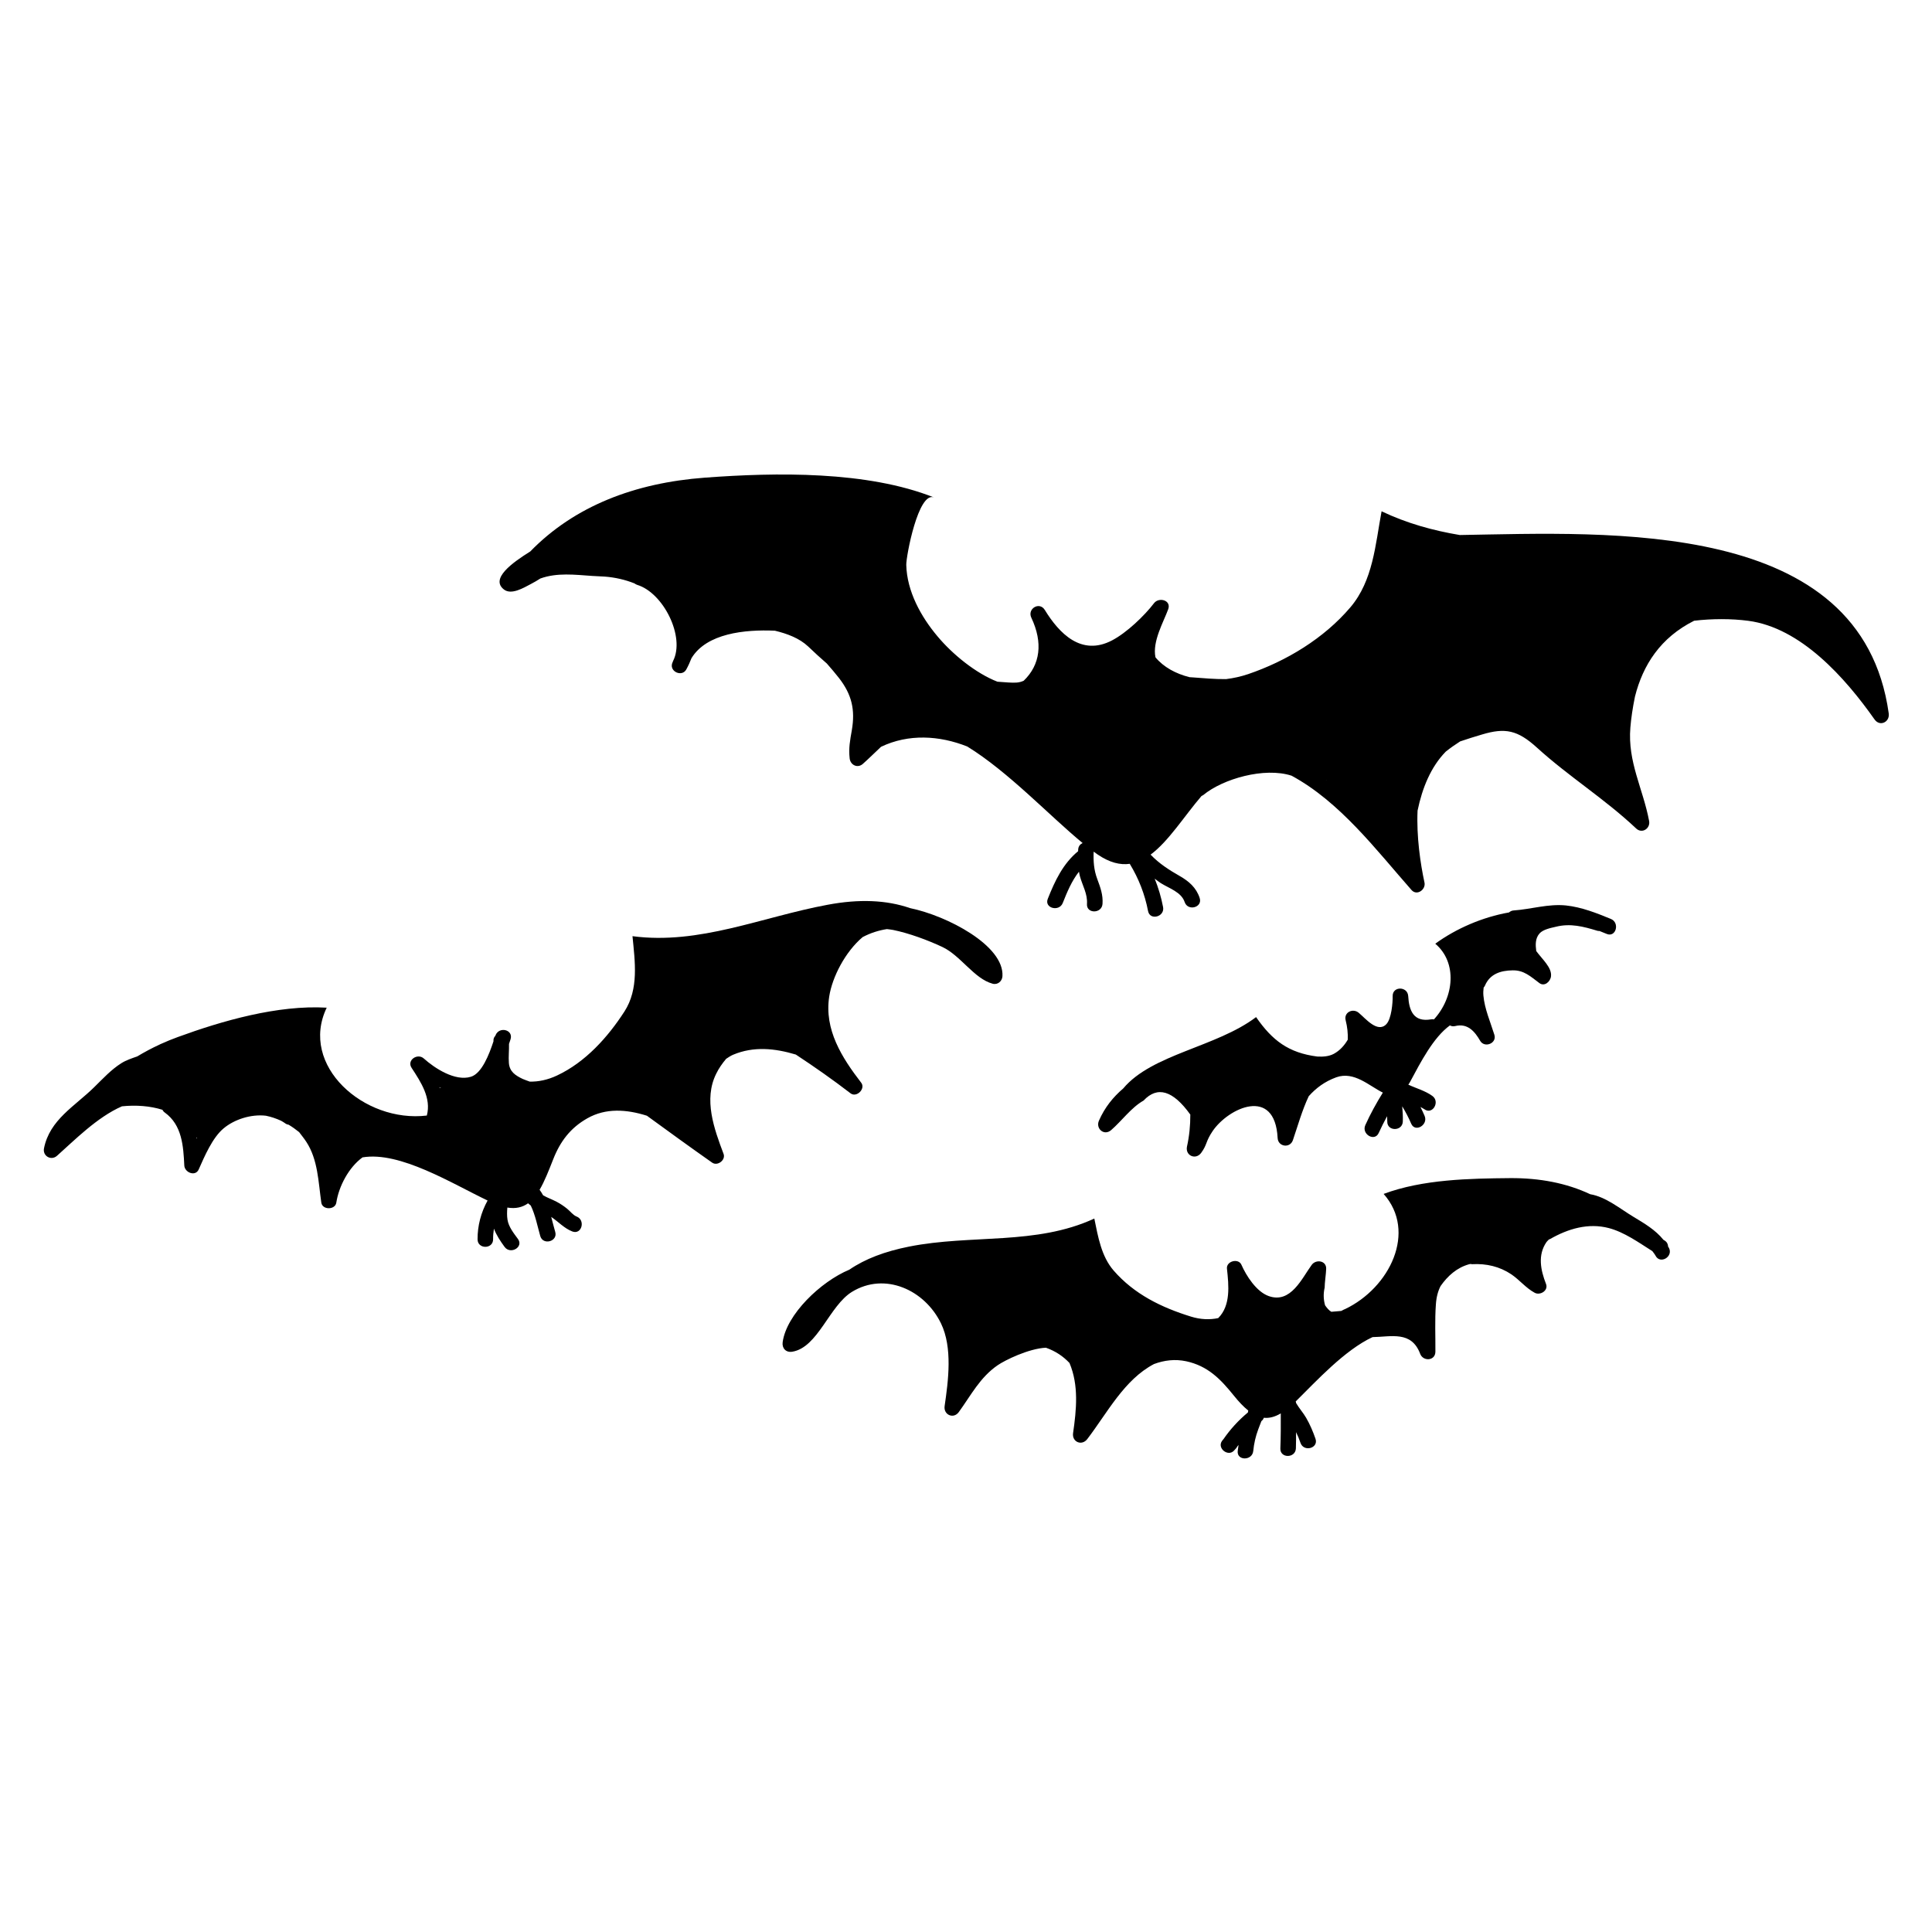<svg xmlns="http://www.w3.org/2000/svg" xmlns:xlink="http://www.w3.org/1999/xlink" width="500" zoomAndPan="magnify" viewBox="0 0 375 375" height="500" preserveAspectRatio="xMidYMid meet" version="1.0"><defs><clipPath id="224fd2b4eb"><path d="M 96 92 L 366.734 92 L 366.734 178 L 96 178 Z M 96 92 " clip-rule="nonzero"/></clipPath><clipPath id="ad2008392e"><path d="M 8.234 174 L 195 174 L 195 243 L 8.234 243 Z M 8.234 174 " clip-rule="nonzero"/></clipPath><clipPath id="4905c675d3"><path d="M 151 228 L 325 228 L 325 283.895 L 151 283.895 Z M 151 228 " clip-rule="nonzero"/></clipPath></defs><g clip-path="url(#224fd2b4eb)"><path fill="#000000" d="M 257.445 151.445 C 257.422 151.422 257.398 151.41 257.375 151.387 C 257.398 151.398 257.422 151.41 257.457 151.422 C 257.445 151.434 257.445 151.434 257.445 151.445 Z M 283.344 103.848 C 278.137 102.977 273.062 101.574 268.164 99.242 C 266.949 105.734 266.523 112.684 262.098 117.891 C 256.973 123.914 249.695 128.32 242.25 130.852 C 240.848 131.324 239.402 131.641 237.965 131.816 C 235.762 131.84 233.523 131.629 231.617 131.488 C 231.414 131.465 231.145 131.453 230.898 131.441 C 228.199 130.77 225.855 129.484 224.277 127.59 C 223.629 124.523 225.855 120.707 226.75 118.246 C 227.387 116.488 224.938 115.844 223.996 117.078 C 222.121 119.531 218.672 122.828 215.844 124.301 C 209.887 127.422 205.586 122.945 202.785 118.375 C 201.746 116.703 199.355 118.164 200.18 119.895 C 202.477 124.75 201.922 129.027 198.707 132.125 C 198.32 132.312 197.883 132.441 197.332 132.488 C 196.316 132.559 195.199 132.418 194.172 132.359 C 193.973 132.359 193.785 132.324 193.586 132.312 C 189.438 130.699 184.906 127.035 181.949 123.488 C 178.746 119.684 176.035 114.758 175.906 109.656 C 175.859 108.043 178.238 95.332 181.289 96.555 C 168.309 91.383 150.605 91.68 136.781 92.715 C 123.246 93.727 111.527 98.203 102.918 107.043 C 99.398 109.234 95.133 112.332 97.809 114.418 C 99.254 115.547 101.648 114.086 103.023 113.367 C 103.672 113.039 104.285 112.66 104.887 112.285 C 108.125 111.117 111.562 111.555 114.969 111.789 C 115.77 111.836 116.582 111.871 117.395 111.918 C 119.371 112.07 121.316 112.508 123.152 113.238 C 123.305 113.355 123.473 113.449 123.672 113.52 C 128.746 115.051 133.035 123.594 130.645 128.297 C 130.598 128.461 130.516 128.613 130.457 128.777 C 129.961 130.391 132.398 131.453 133.211 129.934 C 133.625 129.18 133.941 128.461 134.211 127.766 C 137.133 122.934 144.543 122.156 150.406 122.418 C 152.832 123.004 155.152 123.879 156.852 125.469 C 158.086 126.645 159.266 127.742 160.488 128.789 C 161.301 129.719 162.113 130.664 162.867 131.629 C 165.316 134.797 166.023 137.73 165.34 141.727 C 165 143.684 164.695 145.18 164.918 147.203 C 165.059 148.5 166.461 149.184 167.484 148.266 C 168.594 147.285 169.758 146.121 171.008 144.953 C 176.344 142.398 182.348 142.75 187.742 144.895 C 195.727 149.797 203.785 158.422 210.133 163.629 C 209.672 163.852 209.309 164.254 209.273 164.898 C 209.273 165.008 209.273 165.113 209.262 165.219 C 206.328 167.633 204.762 170.969 203.371 174.469 C 202.652 176.27 205.574 177.047 206.281 175.27 C 207.105 173.184 208.023 170.98 209.426 169.199 C 209.484 169.496 209.531 169.789 209.613 170.086 C 210.109 171.91 211.121 173.5 210.98 175.457 C 210.84 177.387 213.855 177.375 213.996 175.457 C 214.125 173.711 213.582 172.238 212.984 170.637 C 212.312 168.848 212.207 167.176 212.277 165.301 C 212.547 165.5 212.805 165.691 213.066 165.867 C 215.375 167.434 217.422 167.93 219.285 167.668 C 221.016 170.52 222.207 173.547 222.84 176.848 C 223.219 178.742 226.129 177.941 225.75 176.047 C 225.387 174.148 224.844 172.324 224.125 170.543 C 224.512 170.84 224.891 171.145 225.289 171.402 C 226.895 172.418 229.297 173.137 229.941 175.09 C 230.555 176.93 233.477 176.141 232.852 174.289 C 232.191 172.289 230.77 171.051 228.965 170.023 C 226.883 168.836 225.008 167.633 223.336 165.891 C 223.336 165.891 223.336 165.891 223.336 165.879 C 226.832 163.285 229.848 158.434 233.219 154.496 C 233.336 154.438 233.465 154.391 233.582 154.297 C 237.34 151.188 245.418 148.844 250.695 150.562 C 260.094 155.652 267.102 164.949 273.969 172.746 C 275.027 173.961 276.797 172.652 276.488 171.285 C 275.699 167.633 274.922 162.367 275.148 157.348 C 276.055 152.953 277.727 148.844 280.625 145.887 C 281.508 145.18 282.449 144.52 283.414 143.906 C 284.84 143.41 286.289 142.977 287.668 142.562 C 292.141 141.219 294.559 141.691 298.324 145.117 C 304.52 150.75 311.445 155.027 317.582 160.812 C 318.727 161.895 320.375 160.801 320.09 159.34 C 318.902 153.047 315.898 147.898 316.453 141.219 C 316.594 139.477 316.898 137.379 317.348 135.199 C 318.891 129.074 322.293 123.758 328.832 120.484 C 332.363 120.07 336.062 120.07 339.324 120.496 C 349.523 121.828 358.133 131.523 363.848 139.641 C 364.871 141.102 366.836 140.16 366.602 138.473 C 361.312 100.539 312.496 103.367 283.344 103.848 " fill-opacity="1" fill-rule="nonzero"/></g><g clip-path="url(#ad2008392e)"><path fill="#000000" d="M 85.277 211.023 C 85.406 211.082 85.523 211.156 85.641 211.203 C 85.535 211.18 85.43 211.168 85.324 211.133 C 85.301 211.094 85.289 211.059 85.277 211.023 Z M 38.199 221.016 C 38.176 220.91 38.164 220.805 38.141 220.711 C 38.176 220.781 38.223 220.84 38.258 220.91 C 38.234 220.945 38.223 220.98 38.199 221.016 Z M 165.094 212.215 C 166.262 213.109 168.062 211.32 167.156 210.152 C 163.41 205.289 159.961 199.867 160.949 193.434 C 161.527 189.664 164.047 184.754 167.438 181.891 C 168.98 181.078 170.559 180.582 172.148 180.336 C 172.551 180.395 172.914 180.418 173.34 180.5 C 176.461 181.137 180.039 182.465 182.891 183.797 C 186.484 185.484 189.062 189.961 192.668 190.938 C 193.656 191.207 194.516 190.453 194.574 189.488 C 194.938 183.527 183.82 177.742 176.66 176.27 C 172.09 174.691 166.789 174.453 160.605 175.621 C 147.898 177.977 135.73 183.434 122.766 181.711 C 123.246 186.672 124.023 191.949 121.211 196.32 C 117.973 201.34 113.625 206.172 108.125 208.75 C 106.312 209.609 104.496 209.977 102.824 209.941 C 102.375 209.766 101.906 209.621 101.457 209.422 C 100.07 208.762 98.902 208.031 98.773 206.312 C 98.68 205.086 98.832 203.852 98.797 202.625 C 98.902 202.316 98.996 202.012 99.09 201.742 C 99.703 199.855 96.887 199.172 96.184 200.941 C 96.172 200.977 96.16 201.023 96.145 201.059 C 95.898 201.293 95.746 201.637 95.781 202.105 C 95.781 202.105 95.781 202.117 95.781 202.129 C 94.957 204.629 93.531 208.352 91.398 209 C 88.348 209.941 84.367 207.348 82.262 205.453 C 81.047 204.355 78.902 205.77 79.895 207.277 C 81.707 210.047 83.746 213.133 82.848 216.527 C 70.672 218 58.02 206.809 63.414 195.59 C 53.898 195.027 43.062 198.16 34.5 201.293 C 33.383 201.707 32.285 202.141 31.238 202.625 C 31.145 202.648 31.062 202.707 30.969 202.754 C 29.449 203.449 28.012 204.227 26.633 205.051 C 25.551 205.43 24.465 205.793 23.582 206.348 C 21.582 207.598 19.969 209.375 18.293 211.012 C 14.527 214.723 9.648 217.328 8.543 222.879 C 8.234 224.363 9.91 225.363 11.062 224.34 C 14.312 221.465 18.824 216.844 23.676 214.734 C 26.434 214.453 29.141 214.664 31.52 215.406 C 31.629 215.609 31.77 215.797 31.992 215.949 C 35.348 218.375 35.586 222.453 35.773 226.223 C 35.832 227.578 37.93 228.449 38.574 226.977 C 39.695 224.457 41.227 220.828 43.395 219.023 C 45.453 217.293 48.691 216.219 51.613 216.562 C 52.641 216.773 53.617 217.105 54.535 217.527 C 54.793 217.68 55.055 217.812 55.289 217.988 C 55.512 218.176 55.773 218.27 56.02 218.305 C 56.727 218.73 57.41 219.215 58.059 219.742 C 58.527 220.367 59.035 220.98 59.445 221.617 C 61.719 225.07 61.789 229.426 62.367 233.434 C 62.578 234.883 65.055 234.871 65.277 233.434 C 65.77 230.242 67.691 226.59 70.363 224.645 C 77.645 223.418 87.762 229.746 94.641 233.02 C 93.367 235.332 92.684 237.887 92.695 240.551 C 92.695 242.492 95.711 242.492 95.711 240.551 C 95.699 239.844 95.77 239.148 95.875 238.477 C 96.348 239.762 97.137 240.914 97.938 242.023 C 99.066 243.566 101.684 242.07 100.539 240.492 C 99.727 239.383 98.715 238.133 98.504 236.73 C 98.383 235.977 98.406 235.188 98.477 234.387 C 100.129 234.66 101.422 234.328 102.496 233.562 C 102.672 233.727 102.848 233.859 103.023 234 C 103.918 235.848 104.332 238.062 104.863 239.914 C 105.391 241.773 108.312 240.973 107.77 239.113 C 107.5 238.18 107.254 237.191 106.992 236.203 C 108.383 237.145 109.527 238.43 111.094 239.031 C 112.918 239.711 113.695 236.805 111.906 236.121 C 111.223 235.859 110.645 235.059 110.078 234.613 C 109.445 234.105 108.773 233.645 108.055 233.27 C 107.16 232.797 106.227 232.48 105.414 232.008 C 105.215 231.629 104.98 231.277 104.734 230.938 C 105.699 229.297 106.5 227.234 107.359 225.059 C 108.738 221.523 110.738 218.906 114.012 217.059 C 117.57 215.043 121.574 215.301 125.566 216.562 C 129.762 219.625 133.977 222.676 138.23 225.668 C 139.266 226.398 140.902 225.164 140.441 223.961 C 138.617 219.117 136.52 213.406 139.02 208.398 C 139.523 207.359 140.195 206.406 140.949 205.512 C 141.398 205.227 141.809 204.922 142.328 204.711 C 146.297 203.047 150.406 203.473 154.469 204.688 C 158.098 207.078 161.645 209.562 165.094 212.215 " fill-opacity="1" fill-rule="nonzero"/></g><g clip-path="url(#4905c675d3)"><path fill="#000000" d="M 296.184 245.922 Z M 323.777 241.965 C 323.766 241.516 323.578 241.078 323.082 240.773 C 323.012 240.738 322.941 240.691 322.871 240.645 C 321.328 238.723 319.172 237.461 317.027 236.168 C 314.461 234.625 311.695 232.301 308.656 231.797 C 304.062 229.629 298.82 228.637 293.145 228.672 C 285.219 228.746 276.172 228.898 268.562 231.738 C 275.062 239.066 269.777 249.961 261.047 254.109 C 260.93 254.133 260.812 254.203 260.684 254.273 C 260.566 254.332 260.449 254.395 260.332 254.453 C 259.684 254.5 259.047 254.559 258.41 254.617 C 257.914 254.32 257.539 253.852 257.195 253.355 C 256.879 252.238 256.844 251.094 257.113 249.938 C 257.113 248.984 257.387 247.207 257.41 246.273 C 257.457 244.648 255.418 244.391 254.605 245.508 C 252.711 248.078 250.555 253.098 246.254 251.566 C 243.863 250.719 241.898 247.629 240.957 245.484 C 240.367 244.156 237.988 244.789 238.152 246.25 C 238.504 249.527 238.906 253.391 236.457 255.84 C 234.855 256.184 233.062 256.137 231.191 255.559 C 225.422 253.781 220.145 251.199 216.152 246.605 C 213.773 243.859 213.137 240.09 212.406 236.52 C 201.051 241.762 188.59 239.547 176.438 241.965 C 171.762 242.895 167.922 244.344 164.859 246.441 C 159.289 248.762 152.656 255.125 151.914 260.508 C 151.75 261.695 152.551 262.57 153.777 262.367 C 158.758 261.555 160.973 253.438 165.375 250.742 C 171.738 246.852 179.477 250.328 182.656 256.891 C 184.918 261.59 184.066 267.988 183.352 272.914 C 183.102 274.609 185.07 275.504 186.105 274.078 C 188.473 270.816 190.215 267.34 193.656 264.984 C 195.059 264.02 199.625 261.758 203.008 261.59 C 204.891 262.25 206.387 263.277 207.59 264.559 C 209.414 268.895 208.941 273.598 208.285 278.156 C 208.035 279.887 209.98 280.711 211.039 279.324 C 214.949 274.211 218.199 267.801 223.984 264.762 C 225.973 264.02 228.059 263.758 230.238 264.219 C 234.418 265.125 236.879 267.637 239.508 270.91 C 240.473 272.113 241.391 273.066 242.285 273.785 C 242.273 273.914 242.238 274.031 242.215 274.16 C 240.379 275.684 238.789 277.426 237.434 279.395 C 237.422 279.406 237.41 279.418 237.398 279.418 C 237.328 279.535 237.234 279.617 237.164 279.723 C 236.223 281.137 238.387 282.82 239.531 281.551 C 239.672 281.395 239.812 281.242 239.953 281.078 C 240.035 280.996 240.07 280.902 240.121 280.809 C 240.215 280.688 240.309 280.582 240.402 280.465 C 240.344 280.855 240.285 281.242 240.238 281.645 C 240.047 283.562 243.062 283.551 243.254 281.645 C 243.395 280.207 243.711 278.805 244.219 277.449 C 244.418 276.895 244.641 276.379 244.832 275.848 C 244.844 275.836 244.855 275.824 244.867 275.812 C 245.113 275.621 245.23 275.398 245.312 275.188 C 246.352 275.305 247.445 275.023 248.598 274.34 C 248.609 276.602 248.609 278.875 248.516 281.137 C 248.434 283.082 251.449 283.082 251.531 281.137 C 251.578 280.09 251.555 279.039 251.566 277.98 C 251.898 278.664 252.18 279.348 252.426 280.066 C 253.051 281.891 255.973 281.113 255.336 279.262 C 254.852 277.863 254.266 276.484 253.523 275.199 C 252.957 274.223 252.145 273.324 251.566 272.324 C 251.555 272.219 251.543 272.102 251.496 272.02 C 255.57 268 260.965 262.086 266.406 259.531 C 270.035 259.48 273.957 258.258 275.652 262.77 C 276.23 264.301 278.598 264.16 278.609 262.367 C 278.633 259.328 278.48 256.219 278.703 253.203 C 278.797 251.742 279.117 250.598 279.609 249.633 C 281.012 247.617 282.812 246.039 285.145 245.391 C 285.242 245.367 285.348 245.355 285.441 245.332 C 285.547 245.344 285.629 245.391 285.746 245.379 C 288.48 245.227 291.07 245.816 293.367 247.359 C 294.969 248.453 296.16 249.988 297.867 250.918 C 298.914 251.508 300.586 250.516 300.082 249.219 C 299.031 246.512 298.43 243.613 300.176 241.078 C 300.316 240.879 300.504 240.738 300.668 240.562 C 300.727 240.539 300.789 240.539 300.859 240.504 C 304.344 238.5 308.289 237.32 312.281 238.371 C 315.273 239.16 318.055 241.16 320.727 242.848 C 320.926 243.141 321.164 243.402 321.34 243.73 C 322.223 245.461 324.824 243.93 323.941 242.211 C 323.895 242.117 323.824 242.059 323.777 241.965 " fill-opacity="1" fill-rule="nonzero"/></g><path fill="#000000" d="M 258.871 204.559 C 257.902 205.062 256.797 205.133 255.68 205.074 C 250.105 204.355 246.961 201.965 243.805 197.418 C 236.066 203.262 223.605 204.594 218.023 211.262 C 216.082 212.922 214.445 214.914 213.301 217.527 C 212.629 219.07 214.312 220.531 215.668 219.355 C 217.73 217.574 219.59 214.949 221.969 213.617 C 224.656 210.742 227.672 211.648 231.039 216.34 C 231.051 218.445 230.84 220.543 230.379 222.617 C 230.086 224.34 232.098 225.176 233.137 223.785 C 234.371 222.098 233.961 221.629 235.371 219.543 C 238.41 215.066 247.469 210.766 247.988 220.898 C 248.082 222.605 250.402 222.926 250.953 221.297 C 251.898 218.508 252.758 215.453 254.027 212.77 C 255.418 211.215 257.102 209.93 259.363 209.105 C 262.84 207.855 265.785 210.801 268.41 212.074 C 267.148 214.113 265.996 216.195 265.008 218.387 C 264.219 220.145 266.82 221.676 267.609 219.906 C 268.117 218.801 268.656 217.715 269.234 216.656 C 269.234 217 269.281 217.328 269.27 217.68 C 269.211 219.625 272.227 219.625 272.285 217.68 C 272.32 216.691 272.262 215.715 272.168 214.734 C 272.828 215.82 273.414 216.938 273.91 218.105 C 274.676 219.883 277.266 218.352 276.512 216.586 C 276.266 216.008 275.996 215.43 275.711 214.867 C 275.973 215.02 276.242 215.137 276.488 215.312 C 278.066 216.445 279.574 213.828 278.008 212.711 C 276.594 211.695 274.91 211.262 273.355 210.531 C 273.484 210.34 273.605 210.176 273.723 209.941 C 275.734 206.195 278.207 201.363 281.426 199.031 C 281.707 199.184 282.035 199.254 282.438 199.16 C 284.887 198.547 286.277 200.246 287.301 202.023 C 288.148 203.473 290.574 202.52 290.059 200.859 C 289.293 198.395 288.148 195.793 287.926 193.223 C 287.879 192.703 287.914 192.199 287.973 191.691 C 288.066 191.574 288.16 191.469 288.23 191.301 C 289.199 189.027 291.281 188.379 293.59 188.344 C 295.793 188.297 297.066 189.523 298.785 190.809 C 299.809 191.574 300.941 190.5 301.047 189.5 C 301.246 187.805 299.352 186.203 298.184 184.598 C 298.031 183.422 297.961 182.16 298.82 181.184 C 299.527 180.395 300.988 180.121 301.977 179.887 C 304.816 179.168 307.336 179.84 310.055 180.664 C 310.199 180.711 310.316 180.699 310.445 180.699 C 310.918 180.887 311.398 181.09 311.871 181.277 C 313.66 182.008 314.449 179.098 312.672 178.367 C 309.855 177.211 307.02 176.082 303.969 175.75 C 300.504 175.398 297.219 176.48 293.793 176.719 C 293.414 176.742 293.133 176.906 292.895 177.105 C 287.738 178.012 282.637 180.227 278.586 183.172 C 282.898 186.824 282.262 193.566 278.328 197.863 C 278.16 197.828 277.984 197.816 277.797 197.852 C 274.336 198.465 273.496 196.109 273.332 193.34 C 273.215 191.41 270.281 191.387 270.316 193.34 C 270.34 194.578 270.094 197.77 269.07 198.809 C 267.352 200.574 265.008 197.629 263.711 196.57 C 262.59 195.637 260.801 196.488 261.191 198.031 C 261.52 199.336 261.648 200.574 261.602 201.801 C 260.941 202.941 260.035 203.934 258.871 204.559 " fill-opacity="1" fill-rule="nonzero"/></svg>